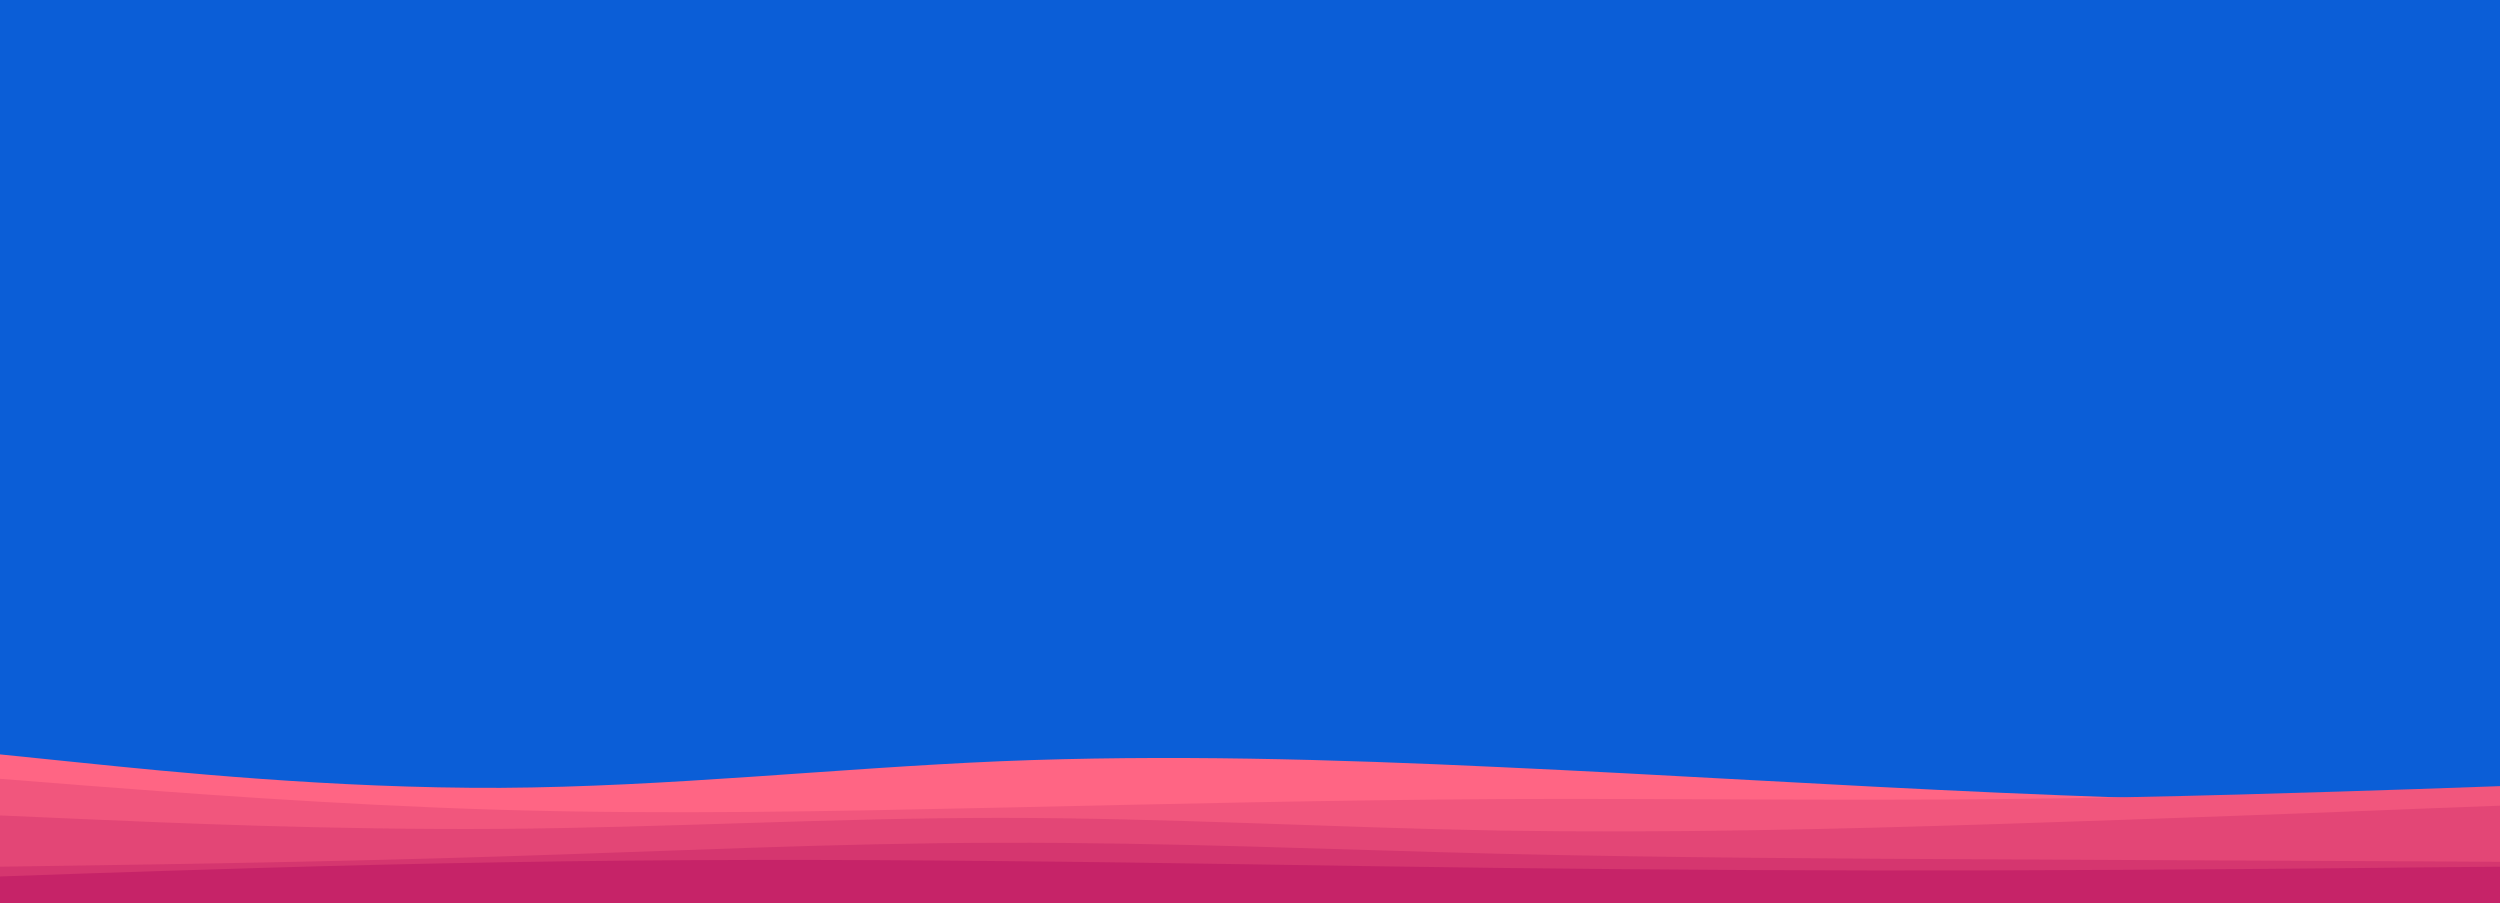 <svg id="visual" viewBox="0 0 1024 370" width="1024" height="370" xmlns="http://www.w3.org/2000/svg" xmlns:xlink="http://www.w3.org/1999/xlink" version="1.1"><rect x="0" y="0" width="1024" height="370" fill="#0B5ED7"></rect><path d="M0 309L34.2 312.5C68.3 316 136.7 323 205 322.7C273.3 322.3 341.7 314.7 409.8 311.8C478 309 546 311 614.2 314.2C682.3 317.3 750.7 321.7 819 324.7C887.3 327.7 955.7 329.3 989.8 330.2L1024 331L1024 371L989.8 371C955.7 371 887.3 371 819 371C750.7 371 682.3 371 614.2 371C546 371 478 371 409.8 371C341.7 371 273.3 371 205 371C136.7 371 68.3 371 34.2 371L0 371Z" fill="#ff6584"></path><path d="M0 319L34.2 321.7C68.3 324.3 136.7 329.7 205 331.7C273.3 333.7 341.7 332.3 409.8 330.8C478 329.3 546 327.7 614.2 327.3C682.3 327 750.7 328 819 327.3C887.3 326.7 955.7 324.3 989.8 323.2L1024 322L1024 371L989.8 371C955.7 371 887.3 371 819 371C750.7 371 682.3 371 614.2 371C546 371 478 371 409.8 371C341.7 371 273.3 371 205 371C136.7 371 68.3 371 34.2 371L0 371Z" fill="#f1567d"></path><path d="M0 334L34.2 335.5C68.3 337 136.7 340 205 339.5C273.3 339 341.7 335 409.8 335C478 335 546 339 614.2 340.2C682.3 341.3 750.7 339.7 819 337.5C887.3 335.3 955.7 332.7 989.8 331.3L1024 330L1024 371L989.8 371C955.7 371 887.3 371 819 371C750.7 371 682.3 371 614.2 371C546 371 478 371 409.8 371C341.7 371 273.3 371 205 371C136.7 371 68.3 371 34.2 371L0 371Z" fill="#e34676"></path><path d="M0 355L34.2 354.5C68.3 354 136.7 353 205 350.8C273.3 348.7 341.7 345.3 409.8 345.2C478 345 546 348 614.2 349.7C682.3 351.3 750.7 351.7 819 352C887.3 352.3 955.7 352.7 989.8 352.8L1024 353L1024 371L989.8 371C955.7 371 887.3 371 819 371C750.7 371 682.3 371 614.2 371C546 371 478 371 409.8 371C341.7 371 273.3 371 205 371C136.7 371 68.3 371 34.2 371L0 371Z" fill="#d5366f"></path><path d="M0 359L34.2 357.8C68.3 356.7 136.7 354.3 205 353.2C273.3 352 341.7 352 409.8 352.7C478 353.3 546 354.7 614.2 355.5C682.3 356.3 750.7 356.7 819 356.5C887.3 356.3 955.7 355.7 989.8 355.3L1024 355L1024 371L989.8 371C955.7 371 887.3 371 819 371C750.7 371 682.3 371 614.2 371C546 371 478 371 409.8 371C341.7 371 273.3 371 205 371C136.7 371 68.3 371 34.2 371L0 371Z" fill="#c62368"></path></svg>